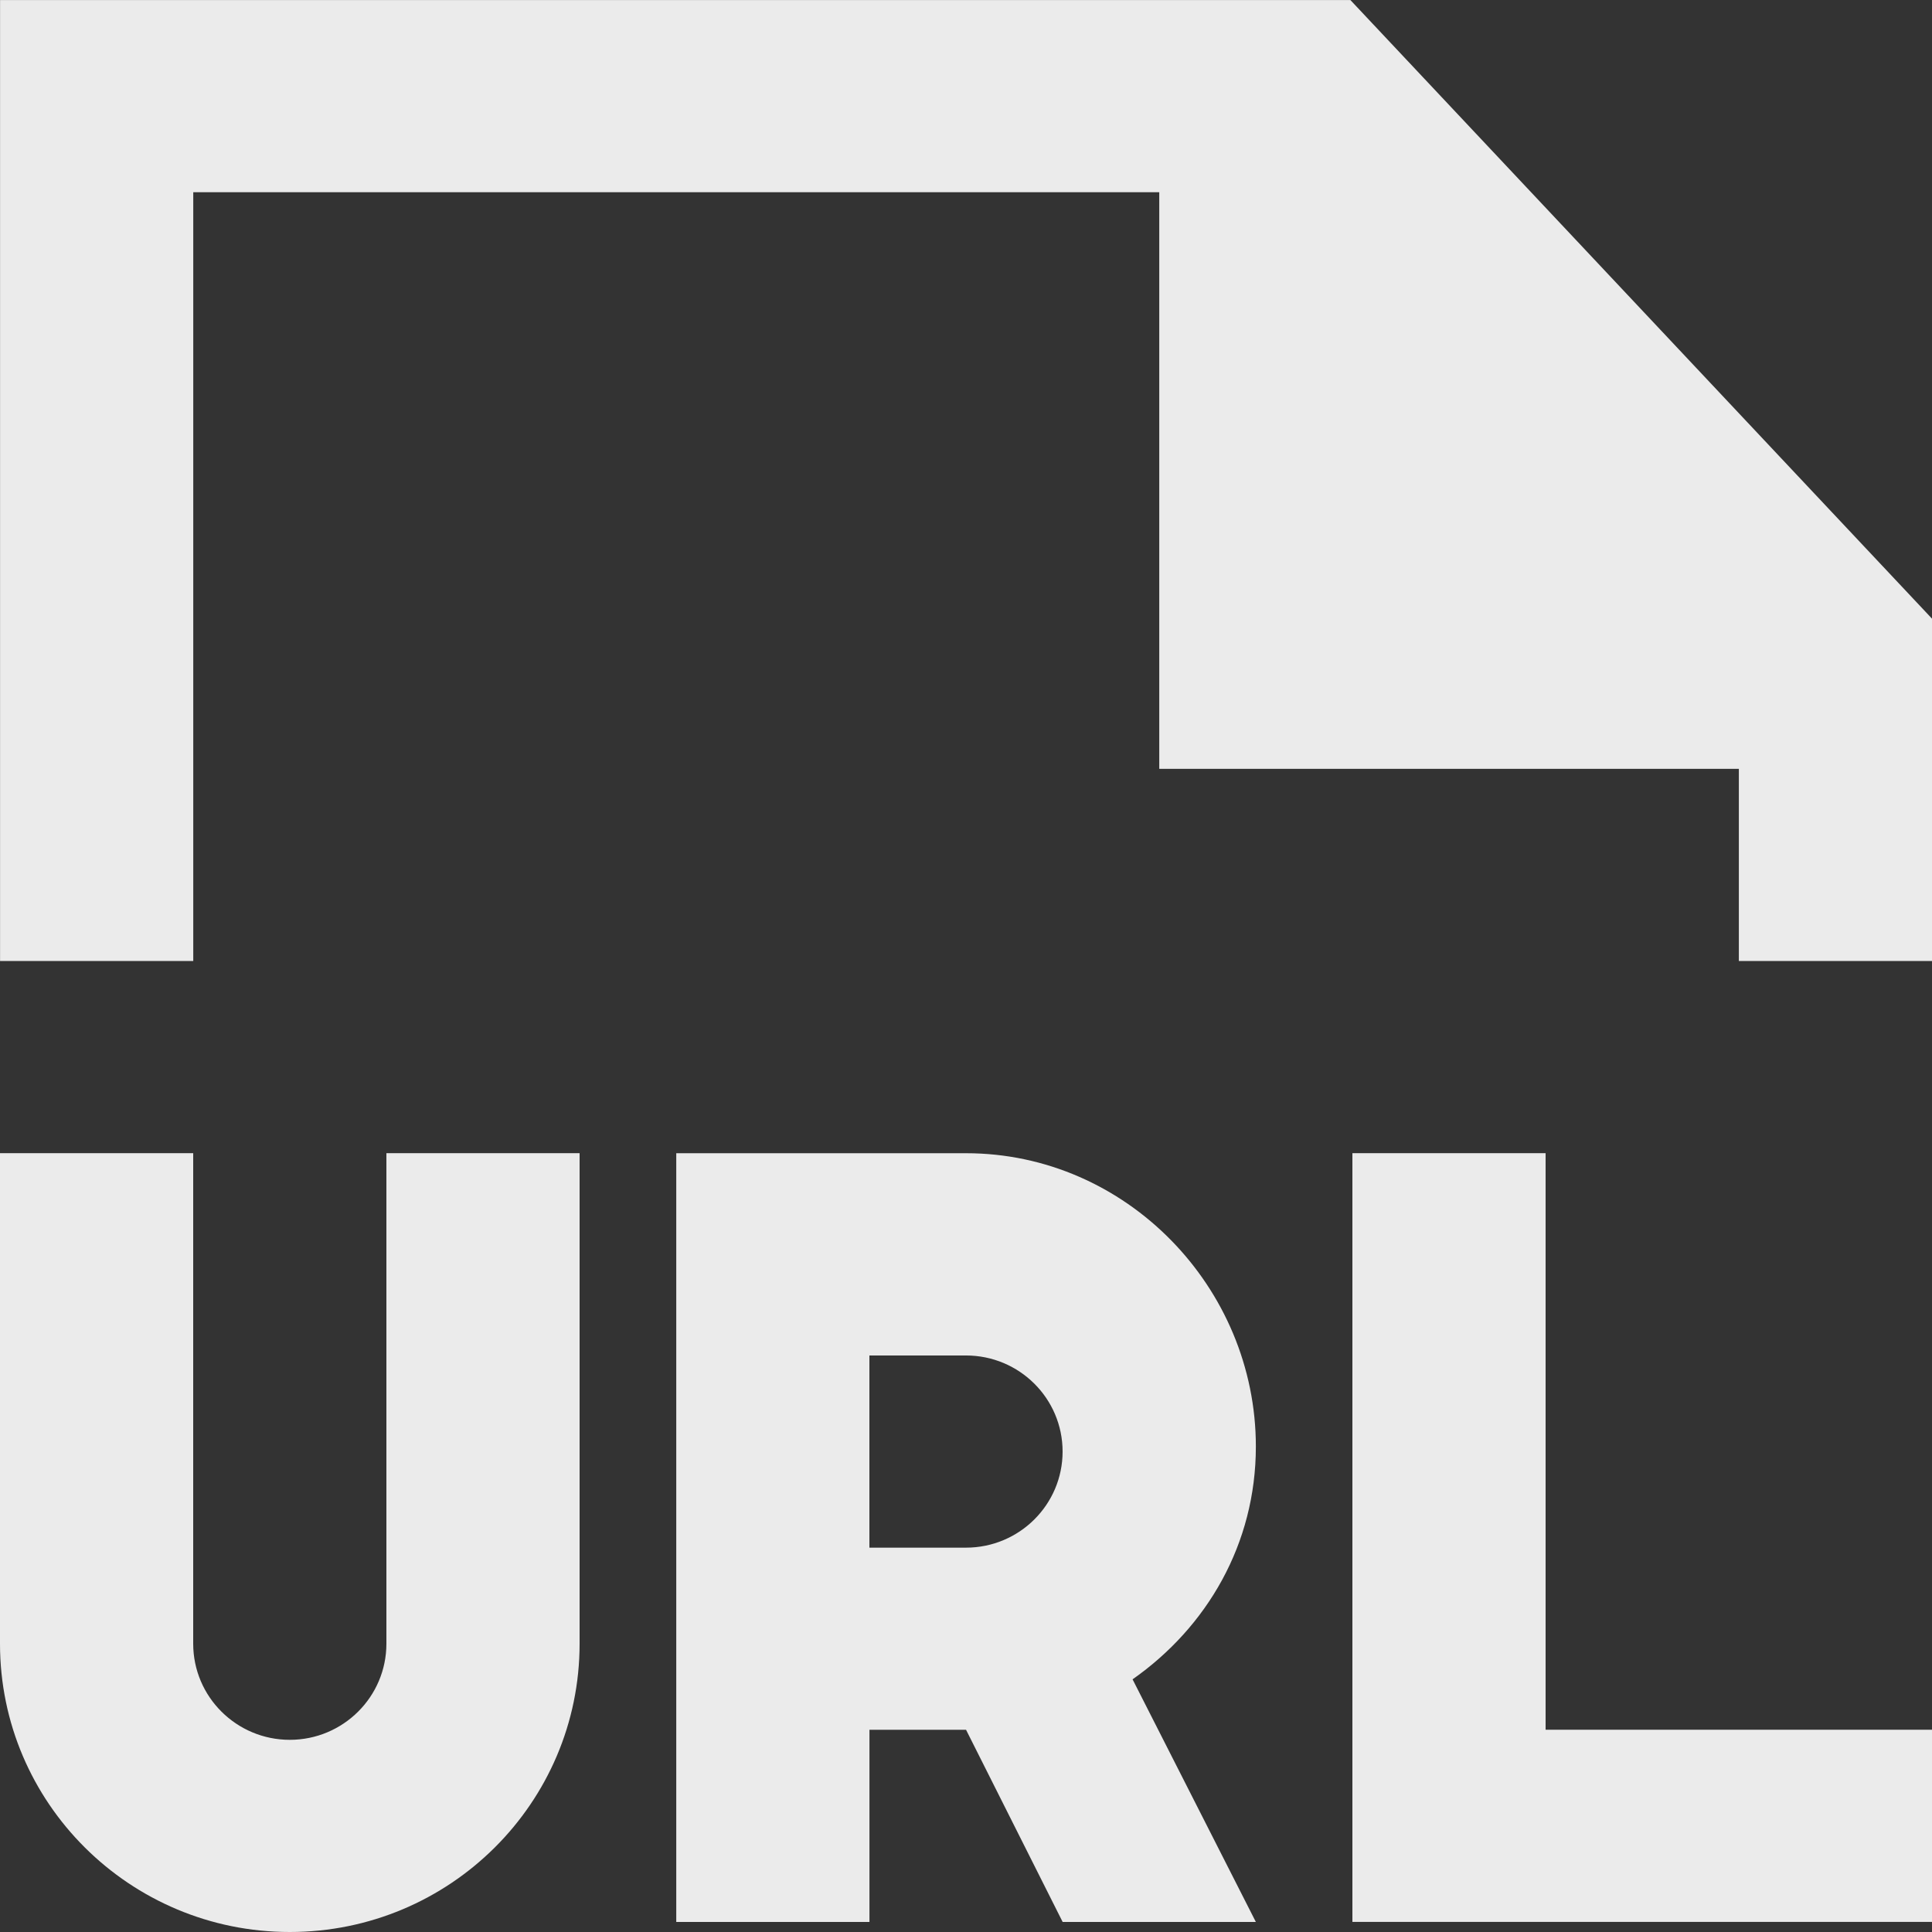 <!-- Generated by IcoMoon.io -->
<svg version="1.1" xmlns="http://www.w3.org/2000/svg" width="32" height="32" viewBox="0 0 32 32">
<rect x="0" y="0" width="32" height="32" fill="#333333" stroke="none"/>
<title>as-file_url-1</title>
<path fill="#ebebeb" d="M22.367 0.001h-22.366v15.916h3.2v-12.733h16v9.55h9.6v3.183h3.2v-5.669l-9.634-10.247zM17.6 24.043c0-0.88-0.717-1.592-1.6-1.592h-1.6v3.183h1.6c0.883 0 1.6-0.713 1.6-1.592zM18.759 27.815l2.042 4.019h-3.2l-1.6-3.183h-1.6v3.183h-3.2v-12.733h4.8c2.651 0 4.8 2.22 4.8 4.858 0 1.614-0.81 2.992-2.042 3.856zM25.6 19.1h-3.2v12.733h9.6v-3.183h-6.4v-9.55zM6.4 19.1h3.2v8.125c0 2.636-2.149 4.775-4.8 4.775s-4.8-2.139-4.8-4.775v-8.125h3.2v8.125c0 0.879 0.717 1.592 1.6 1.592s1.6-0.713 1.6-1.592v-8.125z"></path>
</svg>
